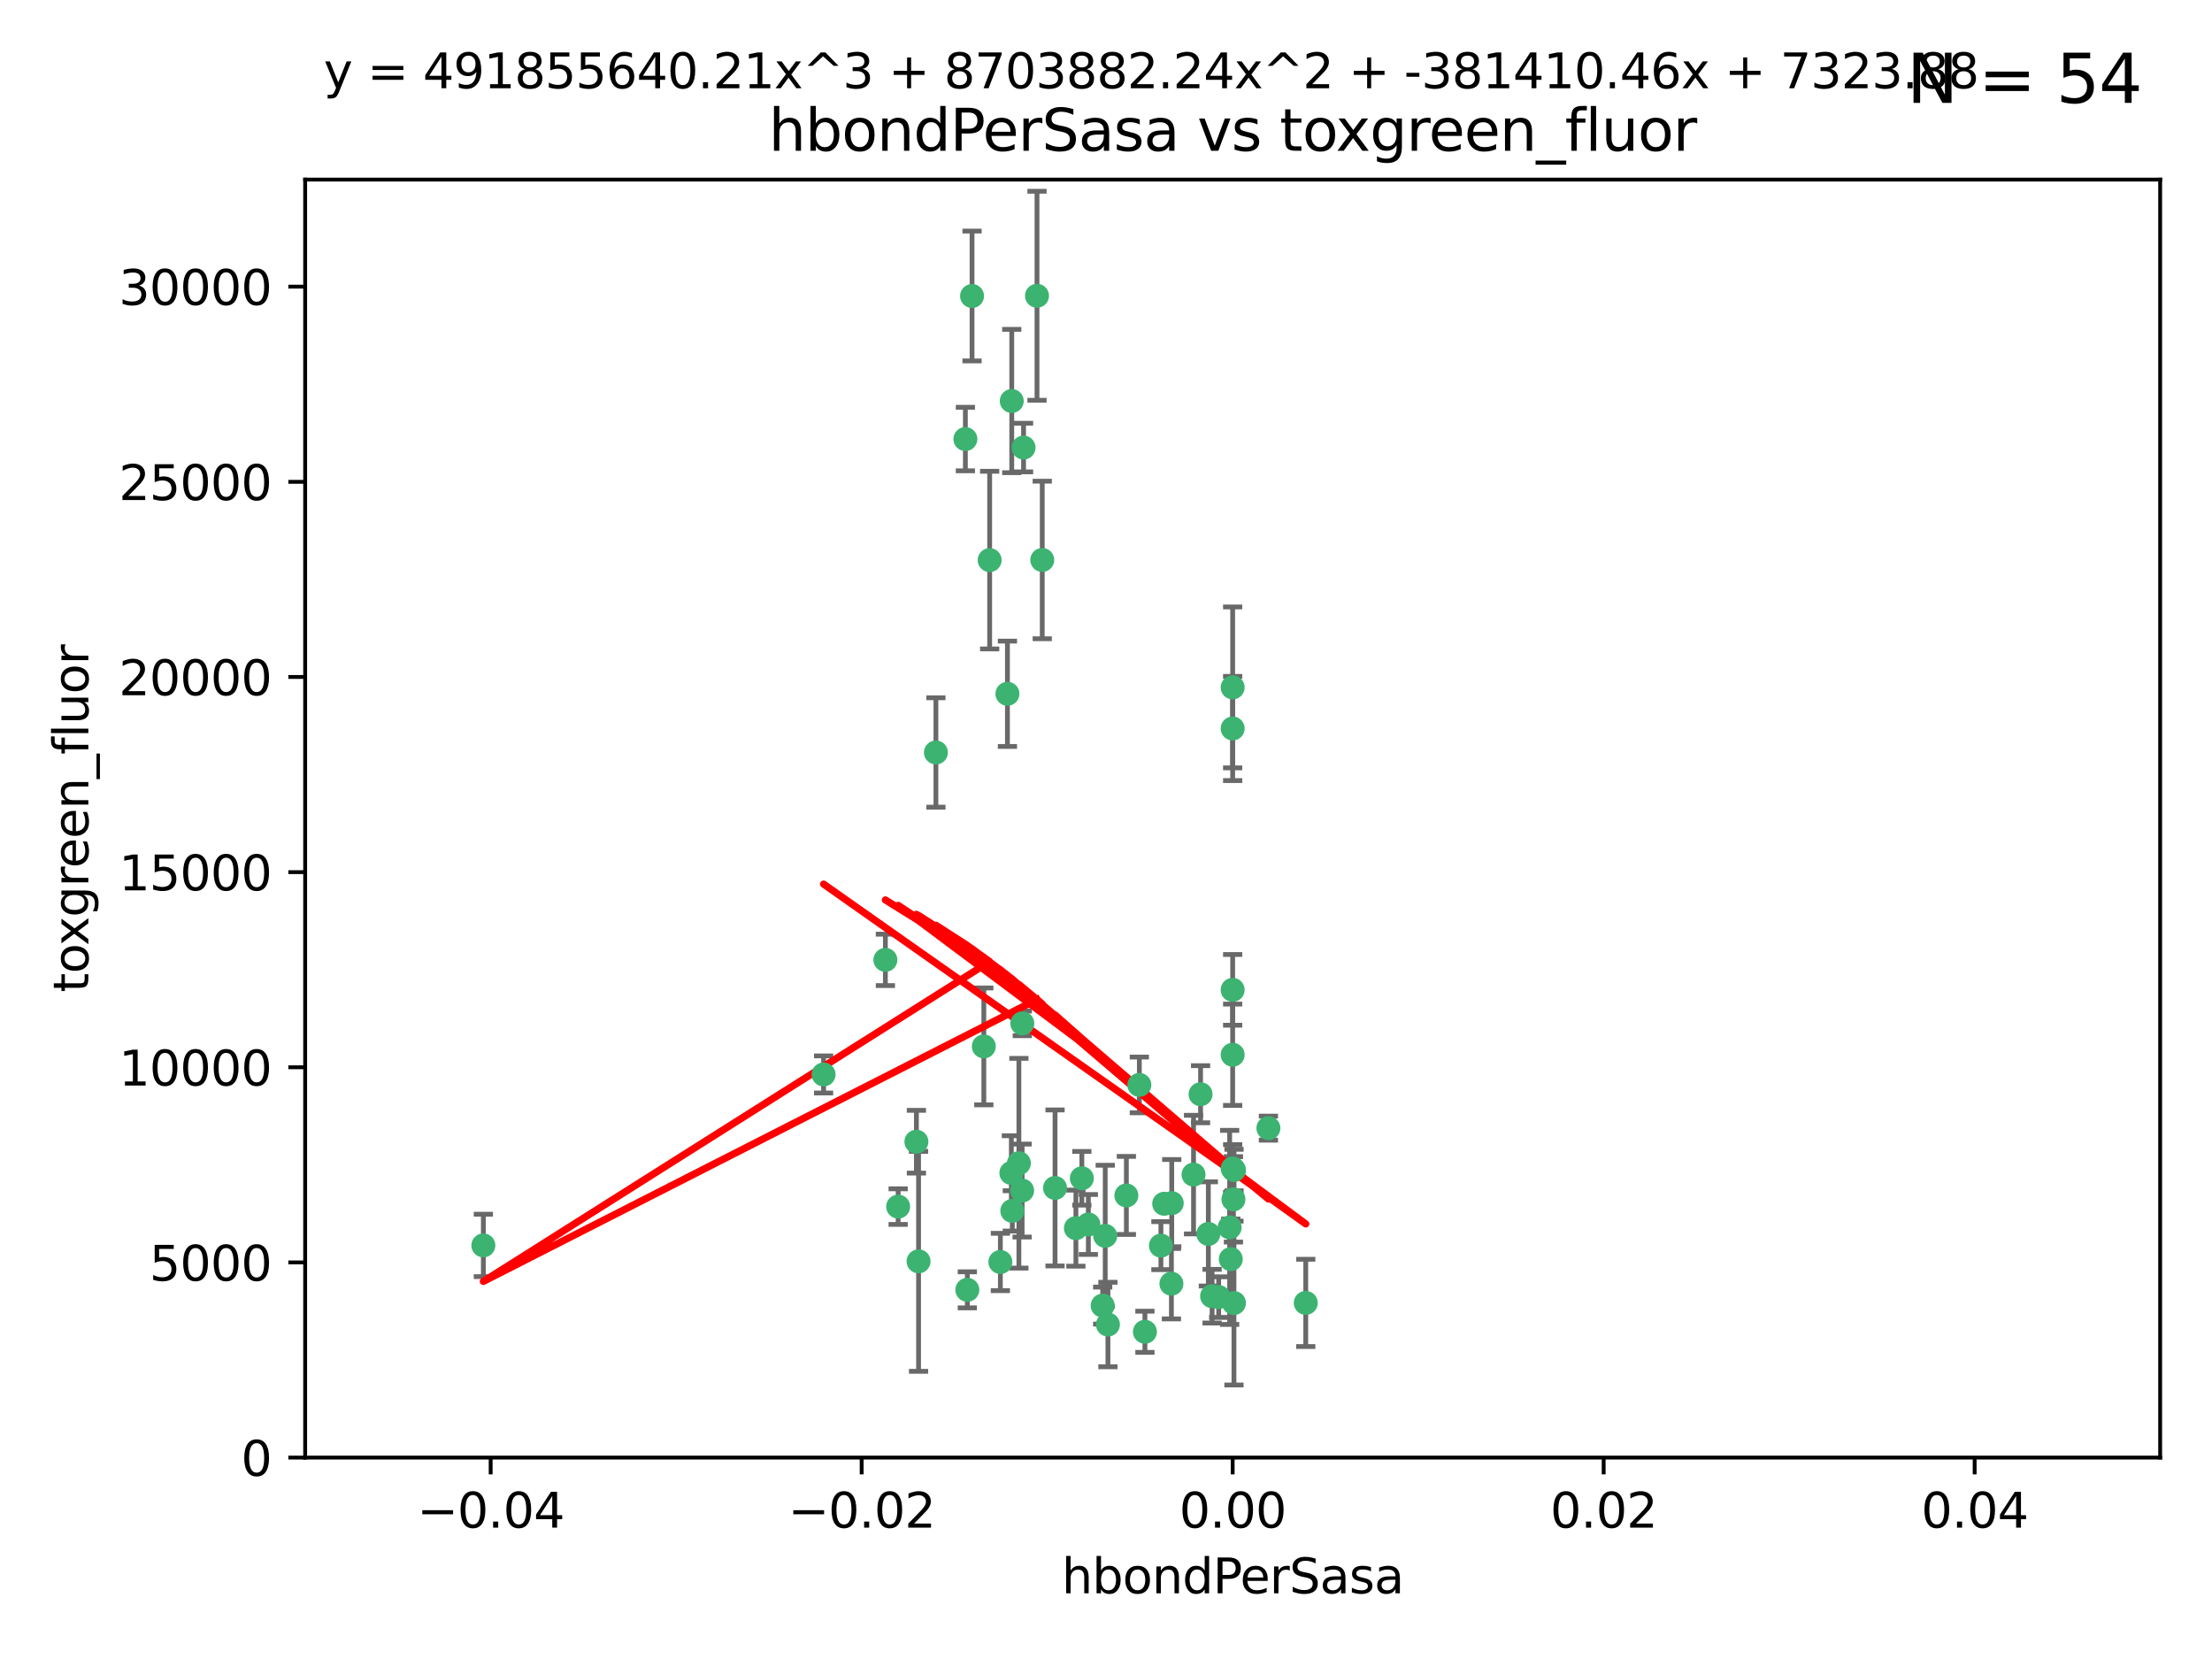 <?xml version="1.0" encoding="utf-8" standalone="no"?>
<!DOCTYPE svg PUBLIC "-//W3C//DTD SVG 1.1//EN"
  "http://www.w3.org/Graphics/SVG/1.1/DTD/svg11.dtd">
<svg xmlns:xlink="http://www.w3.org/1999/xlink" width="460.8pt" height="345.6pt" viewBox="0 0 460.8 345.6" xmlns="http://www.w3.org/2000/svg" version="1.1">
 <defs>
  <style type="text/css">*{stroke-linejoin: round; stroke-linecap: butt}</style>
 </defs>
 <g id="figure_1">
  <g id="patch_1">
   <path d="M 0 345.6 
L 460.8 345.6 
L 460.8 0 
L 0 0 
z
" style="fill: #ffffff"/>
  </g>
  <g id="axes_1">
   <g id="patch_2">
    <path d="M 63.571 303.64 
L 450 303.64 
L 450 37.411 
L 63.571 37.411 
z
" style="fill: #ffffff"/>
   </g>
   <g id="PathCollection_1">
    <defs>
     <path id="me283ec600a" d="M 0 1.118 
C 0.297 1.118 0.581 1 0.791 0.791 
C 1 0.581 1.118 0.297 1.118 0 
C 1.118 -0.297 1 -0.581 0.791 -0.791 
C 0.581 -1 0.297 -1.118 0 -1.118 
C -0.297 -1.118 -0.581 -1 -0.791 -0.791 
C -1 -0.581 -1.118 -0.297 -1.118 0 
C -1.118 0.297 -1 0.581 -0.791 0.791 
C -0.581 1 -0.297 1.118 0 1.118 
z
" style="stroke: #3cb371"/>
    </defs>
    <g clip-path="url(#pf6edbfe206)">
     <use xlink:href="#me283ec600a" x="216.026" y="61.614" style="fill: #3cb371; stroke: #3cb371"/>
     <use xlink:href="#me283ec600a" x="100.691" y="259.442" style="fill: #3cb371; stroke: #3cb371"/>
     <use xlink:href="#me283ec600a" x="206.164" y="116.682" style="fill: #3cb371; stroke: #3cb371"/>
     <use xlink:href="#me283ec600a" x="201.107" y="91.463" style="fill: #3cb371; stroke: #3cb371"/>
     <use xlink:href="#me283ec600a" x="210.768" y="83.54" style="fill: #3cb371; stroke: #3cb371"/>
     <use xlink:href="#me283ec600a" x="241.838" y="259.488" style="fill: #3cb371; stroke: #3cb371"/>
     <use xlink:href="#me283ec600a" x="264.233" y="235.012" style="fill: #3cb371; stroke: #3cb371"/>
     <use xlink:href="#me283ec600a" x="212.255" y="242.324" style="fill: #3cb371; stroke: #3cb371"/>
     <use xlink:href="#me283ec600a" x="213.226" y="93.237" style="fill: #3cb371; stroke: #3cb371"/>
     <use xlink:href="#me283ec600a" x="217.118" y="116.65" style="fill: #3cb371; stroke: #3cb371"/>
     <use xlink:href="#me283ec600a" x="202.496" y="61.664" style="fill: #3cb371; stroke: #3cb371"/>
     <use xlink:href="#me283ec600a" x="209.868" y="144.527" style="fill: #3cb371; stroke: #3cb371"/>
     <use xlink:href="#me283ec600a" x="184.442" y="199.958" style="fill: #3cb371; stroke: #3cb371"/>
     <use xlink:href="#me283ec600a" x="210.682" y="244.349" style="fill: #3cb371; stroke: #3cb371"/>
     <use xlink:href="#me283ec600a" x="194.968" y="156.754" style="fill: #3cb371; stroke: #3cb371"/>
     <use xlink:href="#me283ec600a" x="201.512" y="268.694" style="fill: #3cb371; stroke: #3cb371"/>
     <use xlink:href="#me283ec600a" x="244.095" y="250.635" style="fill: #3cb371; stroke: #3cb371"/>
     <use xlink:href="#me283ec600a" x="242.524" y="250.767" style="fill: #3cb371; stroke: #3cb371"/>
     <use xlink:href="#me283ec600a" x="230.238" y="257.451" style="fill: #3cb371; stroke: #3cb371"/>
     <use xlink:href="#me283ec600a" x="190.904" y="237.838" style="fill: #3cb371; stroke: #3cb371"/>
     <use xlink:href="#me283ec600a" x="208.395" y="262.896" style="fill: #3cb371; stroke: #3cb371"/>
     <use xlink:href="#me283ec600a" x="237.346" y="226.007" style="fill: #3cb371; stroke: #3cb371"/>
     <use xlink:href="#me283ec600a" x="252.503" y="270.018" style="fill: #3cb371; stroke: #3cb371"/>
     <use xlink:href="#me283ec600a" x="256.948" y="249.848" style="fill: #3cb371; stroke: #3cb371"/>
     <use xlink:href="#me283ec600a" x="219.786" y="247.472" style="fill: #3cb371; stroke: #3cb371"/>
     <use xlink:href="#me283ec600a" x="244.027" y="267.417" style="fill: #3cb371; stroke: #3cb371"/>
     <use xlink:href="#me283ec600a" x="256.397" y="262.293" style="fill: #3cb371; stroke: #3cb371"/>
     <use xlink:href="#me283ec600a" x="238.508" y="277.431" style="fill: #3cb371; stroke: #3cb371"/>
     <use xlink:href="#me283ec600a" x="234.644" y="249.032" style="fill: #3cb371; stroke: #3cb371"/>
     <use xlink:href="#me283ec600a" x="253.875" y="270.21" style="fill: #3cb371; stroke: #3cb371"/>
     <use xlink:href="#me283ec600a" x="229.709" y="271.976" style="fill: #3cb371; stroke: #3cb371"/>
     <use xlink:href="#me283ec600a" x="204.948" y="217.987" style="fill: #3cb371; stroke: #3cb371"/>
     <use xlink:href="#me283ec600a" x="191.354" y="262.761" style="fill: #3cb371; stroke: #3cb371"/>
     <use xlink:href="#me283ec600a" x="212.925" y="248.016" style="fill: #3cb371; stroke: #3cb371"/>
     <use xlink:href="#me283ec600a" x="187.102" y="251.36" style="fill: #3cb371; stroke: #3cb371"/>
     <use xlink:href="#me283ec600a" x="230.801" y="275.924" style="fill: #3cb371; stroke: #3cb371"/>
     <use xlink:href="#me283ec600a" x="212.966" y="213.19" style="fill: #3cb371; stroke: #3cb371"/>
     <use xlink:href="#me283ec600a" x="256.786" y="206.203" style="fill: #3cb371; stroke: #3cb371"/>
     <use xlink:href="#me283ec600a" x="224.129" y="255.847" style="fill: #3cb371; stroke: #3cb371"/>
     <use xlink:href="#me283ec600a" x="225.369" y="245.459" style="fill: #3cb371; stroke: #3cb371"/>
     <use xlink:href="#me283ec600a" x="257.056" y="271.445" style="fill: #3cb371; stroke: #3cb371"/>
     <use xlink:href="#me283ec600a" x="226.725" y="255.08" style="fill: #3cb371; stroke: #3cb371"/>
     <use xlink:href="#me283ec600a" x="256.786" y="219.726" style="fill: #3cb371; stroke: #3cb371"/>
     <use xlink:href="#me283ec600a" x="210.881" y="252.249" style="fill: #3cb371; stroke: #3cb371"/>
     <use xlink:href="#me283ec600a" x="256.159" y="255.69" style="fill: #3cb371; stroke: #3cb371"/>
     <use xlink:href="#me283ec600a" x="250.099" y="227.947" style="fill: #3cb371; stroke: #3cb371"/>
     <use xlink:href="#me283ec600a" x="256.786" y="143.2" style="fill: #3cb371; stroke: #3cb371"/>
     <use xlink:href="#me283ec600a" x="272.013" y="271.416" style="fill: #3cb371; stroke: #3cb371"/>
     <use xlink:href="#me283ec600a" x="251.718" y="257.051" style="fill: #3cb371; stroke: #3cb371"/>
     <use xlink:href="#me283ec600a" x="256.786" y="243.416" style="fill: #3cb371; stroke: #3cb371"/>
     <use xlink:href="#me283ec600a" x="248.636" y="244.691" style="fill: #3cb371; stroke: #3cb371"/>
     <use xlink:href="#me283ec600a" x="257.069" y="243.742" style="fill: #3cb371; stroke: #3cb371"/>
     <use xlink:href="#me283ec600a" x="171.569" y="223.827" style="fill: #3cb371; stroke: #3cb371"/>
     <use xlink:href="#me283ec600a" x="256.786" y="151.755" style="fill: #3cb371; stroke: #3cb371"/>
    </g>
   </g>
   <g id="matplotlib.axis_1">
    <g id="xtick_1">
     <g id="line2d_1">
      <defs>
       <path id="mf40dd63bae" d="M 0 0 
L 0 3.5 
" style="stroke: #000000; stroke-width: 0.8"/>
      </defs>
      <g>
       <use xlink:href="#mf40dd63bae" x="102.214" y="303.64" style="stroke: #000000; stroke-width: 0.8"/>
      </g>
     </g>
     <g id="text_1">
      <!-- −0.04 -->
      <g transform="translate(86.891 318.238)scale(0.1 -0.1)">
       <defs>
        <path id="DejaVuSans-2212" d="M 678 2272 
L 4684 2272 
L 4684 1741 
L 678 1741 
L 678 2272 
z
" transform="scale(0.016)"/>
        <path id="DejaVuSans-30" d="M 2034 4250 
Q 1547 4250 1301 3770 
Q 1056 3291 1056 2328 
Q 1056 1369 1301 889 
Q 1547 409 2034 409 
Q 2525 409 2770 889 
Q 3016 1369 3016 2328 
Q 3016 3291 2770 3770 
Q 2525 4250 2034 4250 
z
M 2034 4750 
Q 2819 4750 3233 4129 
Q 3647 3509 3647 2328 
Q 3647 1150 3233 529 
Q 2819 -91 2034 -91 
Q 1250 -91 836 529 
Q 422 1150 422 2328 
Q 422 3509 836 4129 
Q 1250 4750 2034 4750 
z
" transform="scale(0.016)"/>
        <path id="DejaVuSans-2e" d="M 684 794 
L 1344 794 
L 1344 0 
L 684 0 
L 684 794 
z
" transform="scale(0.016)"/>
        <path id="DejaVuSans-34" d="M 2419 4116 
L 825 1625 
L 2419 1625 
L 2419 4116 
z
M 2253 4666 
L 3047 4666 
L 3047 1625 
L 3713 1625 
L 3713 1100 
L 3047 1100 
L 3047 0 
L 2419 0 
L 2419 1100 
L 313 1100 
L 313 1709 
L 2253 4666 
z
" transform="scale(0.016)"/>
       </defs>
       <use xlink:href="#DejaVuSans-2212"/>
       <use xlink:href="#DejaVuSans-30" x="83.789"/>
       <use xlink:href="#DejaVuSans-2e" x="147.412"/>
       <use xlink:href="#DejaVuSans-30" x="179.199"/>
       <use xlink:href="#DejaVuSans-34" x="242.822"/>
      </g>
     </g>
    </g>
    <g id="xtick_2">
     <g id="line2d_2">
      <g>
       <use xlink:href="#mf40dd63bae" x="179.5" y="303.64" style="stroke: #000000; stroke-width: 0.8"/>
      </g>
     </g>
     <g id="text_2">
      <!-- −0.02 -->
      <g transform="translate(164.177 318.238)scale(0.1 -0.1)">
       <defs>
        <path id="DejaVuSans-32" d="M 1228 531 
L 3431 531 
L 3431 0 
L 469 0 
L 469 531 
Q 828 903 1448 1529 
Q 2069 2156 2228 2338 
Q 2531 2678 2651 2914 
Q 2772 3150 2772 3378 
Q 2772 3750 2511 3984 
Q 2250 4219 1831 4219 
Q 1534 4219 1204 4116 
Q 875 4013 500 3803 
L 500 4441 
Q 881 4594 1212 4672 
Q 1544 4750 1819 4750 
Q 2544 4750 2975 4387 
Q 3406 4025 3406 3419 
Q 3406 3131 3298 2873 
Q 3191 2616 2906 2266 
Q 2828 2175 2409 1742 
Q 1991 1309 1228 531 
z
" transform="scale(0.016)"/>
       </defs>
       <use xlink:href="#DejaVuSans-2212"/>
       <use xlink:href="#DejaVuSans-30" x="83.789"/>
       <use xlink:href="#DejaVuSans-2e" x="147.412"/>
       <use xlink:href="#DejaVuSans-30" x="179.199"/>
       <use xlink:href="#DejaVuSans-32" x="242.822"/>
      </g>
     </g>
    </g>
    <g id="xtick_3">
     <g id="line2d_3">
      <g>
       <use xlink:href="#mf40dd63bae" x="256.786" y="303.64" style="stroke: #000000; stroke-width: 0.8"/>
      </g>
     </g>
     <g id="text_3">
      <!-- 0.00 -->
      <g transform="translate(245.653 318.238)scale(0.1 -0.1)">
       <use xlink:href="#DejaVuSans-30"/>
       <use xlink:href="#DejaVuSans-2e" x="63.623"/>
       <use xlink:href="#DejaVuSans-30" x="95.41"/>
       <use xlink:href="#DejaVuSans-30" x="159.033"/>
      </g>
     </g>
    </g>
    <g id="xtick_4">
     <g id="line2d_4">
      <g>
       <use xlink:href="#mf40dd63bae" x="334.071" y="303.64" style="stroke: #000000; stroke-width: 0.8"/>
      </g>
     </g>
     <g id="text_4">
      <!-- 0.02 -->
      <g transform="translate(322.939 318.238)scale(0.1 -0.1)">
       <use xlink:href="#DejaVuSans-30"/>
       <use xlink:href="#DejaVuSans-2e" x="63.623"/>
       <use xlink:href="#DejaVuSans-30" x="95.41"/>
       <use xlink:href="#DejaVuSans-32" x="159.033"/>
      </g>
     </g>
    </g>
    <g id="xtick_5">
     <g id="line2d_5">
      <g>
       <use xlink:href="#mf40dd63bae" x="411.357" y="303.64" style="stroke: #000000; stroke-width: 0.8"/>
      </g>
     </g>
     <g id="text_5">
      <!-- 0.04 -->
      <g transform="translate(400.224 318.238)scale(0.1 -0.1)">
       <use xlink:href="#DejaVuSans-30"/>
       <use xlink:href="#DejaVuSans-2e" x="63.623"/>
       <use xlink:href="#DejaVuSans-30" x="95.41"/>
       <use xlink:href="#DejaVuSans-34" x="159.033"/>
      </g>
     </g>
    </g>
    <g id="text_6">
     <!-- hbondPerSasa -->
     <g transform="translate(221.168 331.917)scale(0.1 -0.1)">
      <defs>
       <path id="DejaVuSans-68" d="M 3513 2113 
L 3513 0 
L 2938 0 
L 2938 2094 
Q 2938 2591 2744 2837 
Q 2550 3084 2163 3084 
Q 1697 3084 1428 2787 
Q 1159 2491 1159 1978 
L 1159 0 
L 581 0 
L 581 4863 
L 1159 4863 
L 1159 2956 
Q 1366 3272 1645 3428 
Q 1925 3584 2291 3584 
Q 2894 3584 3203 3211 
Q 3513 2838 3513 2113 
z
" transform="scale(0.016)"/>
       <path id="DejaVuSans-62" d="M 3116 1747 
Q 3116 2381 2855 2742 
Q 2594 3103 2138 3103 
Q 1681 3103 1420 2742 
Q 1159 2381 1159 1747 
Q 1159 1113 1420 752 
Q 1681 391 2138 391 
Q 2594 391 2855 752 
Q 3116 1113 3116 1747 
z
M 1159 2969 
Q 1341 3281 1617 3432 
Q 1894 3584 2278 3584 
Q 2916 3584 3314 3078 
Q 3713 2572 3713 1747 
Q 3713 922 3314 415 
Q 2916 -91 2278 -91 
Q 1894 -91 1617 61 
Q 1341 213 1159 525 
L 1159 0 
L 581 0 
L 581 4863 
L 1159 4863 
L 1159 2969 
z
" transform="scale(0.016)"/>
       <path id="DejaVuSans-6f" d="M 1959 3097 
Q 1497 3097 1228 2736 
Q 959 2375 959 1747 
Q 959 1119 1226 758 
Q 1494 397 1959 397 
Q 2419 397 2687 759 
Q 2956 1122 2956 1747 
Q 2956 2369 2687 2733 
Q 2419 3097 1959 3097 
z
M 1959 3584 
Q 2709 3584 3137 3096 
Q 3566 2609 3566 1747 
Q 3566 888 3137 398 
Q 2709 -91 1959 -91 
Q 1206 -91 779 398 
Q 353 888 353 1747 
Q 353 2609 779 3096 
Q 1206 3584 1959 3584 
z
" transform="scale(0.016)"/>
       <path id="DejaVuSans-6e" d="M 3513 2113 
L 3513 0 
L 2938 0 
L 2938 2094 
Q 2938 2591 2744 2837 
Q 2550 3084 2163 3084 
Q 1697 3084 1428 2787 
Q 1159 2491 1159 1978 
L 1159 0 
L 581 0 
L 581 3500 
L 1159 3500 
L 1159 2956 
Q 1366 3272 1645 3428 
Q 1925 3584 2291 3584 
Q 2894 3584 3203 3211 
Q 3513 2838 3513 2113 
z
" transform="scale(0.016)"/>
       <path id="DejaVuSans-64" d="M 2906 2969 
L 2906 4863 
L 3481 4863 
L 3481 0 
L 2906 0 
L 2906 525 
Q 2725 213 2448 61 
Q 2172 -91 1784 -91 
Q 1150 -91 751 415 
Q 353 922 353 1747 
Q 353 2572 751 3078 
Q 1150 3584 1784 3584 
Q 2172 3584 2448 3432 
Q 2725 3281 2906 2969 
z
M 947 1747 
Q 947 1113 1208 752 
Q 1469 391 1925 391 
Q 2381 391 2643 752 
Q 2906 1113 2906 1747 
Q 2906 2381 2643 2742 
Q 2381 3103 1925 3103 
Q 1469 3103 1208 2742 
Q 947 2381 947 1747 
z
" transform="scale(0.016)"/>
       <path id="DejaVuSans-50" d="M 1259 4147 
L 1259 2394 
L 2053 2394 
Q 2494 2394 2734 2622 
Q 2975 2850 2975 3272 
Q 2975 3691 2734 3919 
Q 2494 4147 2053 4147 
L 1259 4147 
z
M 628 4666 
L 2053 4666 
Q 2838 4666 3239 4311 
Q 3641 3956 3641 3272 
Q 3641 2581 3239 2228 
Q 2838 1875 2053 1875 
L 1259 1875 
L 1259 0 
L 628 0 
L 628 4666 
z
" transform="scale(0.016)"/>
       <path id="DejaVuSans-65" d="M 3597 1894 
L 3597 1613 
L 953 1613 
Q 991 1019 1311 708 
Q 1631 397 2203 397 
Q 2534 397 2845 478 
Q 3156 559 3463 722 
L 3463 178 
Q 3153 47 2828 -22 
Q 2503 -91 2169 -91 
Q 1331 -91 842 396 
Q 353 884 353 1716 
Q 353 2575 817 3079 
Q 1281 3584 2069 3584 
Q 2775 3584 3186 3129 
Q 3597 2675 3597 1894 
z
M 3022 2063 
Q 3016 2534 2758 2815 
Q 2500 3097 2075 3097 
Q 1594 3097 1305 2825 
Q 1016 2553 972 2059 
L 3022 2063 
z
" transform="scale(0.016)"/>
       <path id="DejaVuSans-72" d="M 2631 2963 
Q 2534 3019 2420 3045 
Q 2306 3072 2169 3072 
Q 1681 3072 1420 2755 
Q 1159 2438 1159 1844 
L 1159 0 
L 581 0 
L 581 3500 
L 1159 3500 
L 1159 2956 
Q 1341 3275 1631 3429 
Q 1922 3584 2338 3584 
Q 2397 3584 2469 3576 
Q 2541 3569 2628 3553 
L 2631 2963 
z
" transform="scale(0.016)"/>
       <path id="DejaVuSans-53" d="M 3425 4513 
L 3425 3897 
Q 3066 4069 2747 4153 
Q 2428 4238 2131 4238 
Q 1616 4238 1336 4038 
Q 1056 3838 1056 3469 
Q 1056 3159 1242 3001 
Q 1428 2844 1947 2747 
L 2328 2669 
Q 3034 2534 3370 2195 
Q 3706 1856 3706 1288 
Q 3706 609 3251 259 
Q 2797 -91 1919 -91 
Q 1588 -91 1214 -16 
Q 841 59 441 206 
L 441 856 
Q 825 641 1194 531 
Q 1563 422 1919 422 
Q 2459 422 2753 634 
Q 3047 847 3047 1241 
Q 3047 1584 2836 1778 
Q 2625 1972 2144 2069 
L 1759 2144 
Q 1053 2284 737 2584 
Q 422 2884 422 3419 
Q 422 4038 858 4394 
Q 1294 4750 2059 4750 
Q 2388 4750 2728 4690 
Q 3069 4631 3425 4513 
z
" transform="scale(0.016)"/>
       <path id="DejaVuSans-61" d="M 2194 1759 
Q 1497 1759 1228 1600 
Q 959 1441 959 1056 
Q 959 750 1161 570 
Q 1363 391 1709 391 
Q 2188 391 2477 730 
Q 2766 1069 2766 1631 
L 2766 1759 
L 2194 1759 
z
M 3341 1997 
L 3341 0 
L 2766 0 
L 2766 531 
Q 2569 213 2275 61 
Q 1981 -91 1556 -91 
Q 1019 -91 701 211 
Q 384 513 384 1019 
Q 384 1609 779 1909 
Q 1175 2209 1959 2209 
L 2766 2209 
L 2766 2266 
Q 2766 2663 2505 2880 
Q 2244 3097 1772 3097 
Q 1472 3097 1187 3025 
Q 903 2953 641 2809 
L 641 3341 
Q 956 3463 1253 3523 
Q 1550 3584 1831 3584 
Q 2591 3584 2966 3190 
Q 3341 2797 3341 1997 
z
" transform="scale(0.016)"/>
       <path id="DejaVuSans-73" d="M 2834 3397 
L 2834 2853 
Q 2591 2978 2328 3040 
Q 2066 3103 1784 3103 
Q 1356 3103 1142 2972 
Q 928 2841 928 2578 
Q 928 2378 1081 2264 
Q 1234 2150 1697 2047 
L 1894 2003 
Q 2506 1872 2764 1633 
Q 3022 1394 3022 966 
Q 3022 478 2636 193 
Q 2250 -91 1575 -91 
Q 1294 -91 989 -36 
Q 684 19 347 128 
L 347 722 
Q 666 556 975 473 
Q 1284 391 1588 391 
Q 1994 391 2212 530 
Q 2431 669 2431 922 
Q 2431 1156 2273 1281 
Q 2116 1406 1581 1522 
L 1381 1569 
Q 847 1681 609 1914 
Q 372 2147 372 2553 
Q 372 3047 722 3315 
Q 1072 3584 1716 3584 
Q 2034 3584 2315 3537 
Q 2597 3491 2834 3397 
z
" transform="scale(0.016)"/>
      </defs>
      <use xlink:href="#DejaVuSans-68"/>
      <use xlink:href="#DejaVuSans-62" x="63.379"/>
      <use xlink:href="#DejaVuSans-6f" x="126.855"/>
      <use xlink:href="#DejaVuSans-6e" x="188.037"/>
      <use xlink:href="#DejaVuSans-64" x="251.416"/>
      <use xlink:href="#DejaVuSans-50" x="314.893"/>
      <use xlink:href="#DejaVuSans-65" x="371.57"/>
      <use xlink:href="#DejaVuSans-72" x="433.094"/>
      <use xlink:href="#DejaVuSans-53" x="474.207"/>
      <use xlink:href="#DejaVuSans-61" x="537.684"/>
      <use xlink:href="#DejaVuSans-73" x="598.963"/>
      <use xlink:href="#DejaVuSans-61" x="651.062"/>
     </g>
    </g>
   </g>
   <g id="matplotlib.axis_2">
    <g id="ytick_1">
     <g id="line2d_6">
      <defs>
       <path id="mb4a1399b77" d="M 0 0 
L -3.5 0 
" style="stroke: #000000; stroke-width: 0.8"/>
      </defs>
      <g>
       <use xlink:href="#mb4a1399b77" x="63.571" y="303.64" style="stroke: #000000; stroke-width: 0.8"/>
      </g>
     </g>
     <g id="text_7">
      <!-- 0 -->
      <g transform="translate(50.209 307.439)scale(0.1 -0.1)">
       <use xlink:href="#DejaVuSans-30"/>
      </g>
     </g>
    </g>
    <g id="ytick_2">
     <g id="line2d_7">
      <g>
       <use xlink:href="#mb4a1399b77" x="63.571" y="262.986" style="stroke: #000000; stroke-width: 0.8"/>
      </g>
     </g>
     <g id="text_8">
      <!-- 5000 -->
      <g transform="translate(31.121 266.786)scale(0.1 -0.1)">
       <defs>
        <path id="DejaVuSans-35" d="M 691 4666 
L 3169 4666 
L 3169 4134 
L 1269 4134 
L 1269 2991 
Q 1406 3038 1543 3061 
Q 1681 3084 1819 3084 
Q 2600 3084 3056 2656 
Q 3513 2228 3513 1497 
Q 3513 744 3044 326 
Q 2575 -91 1722 -91 
Q 1428 -91 1123 -41 
Q 819 9 494 109 
L 494 744 
Q 775 591 1075 516 
Q 1375 441 1709 441 
Q 2250 441 2565 725 
Q 2881 1009 2881 1497 
Q 2881 1984 2565 2268 
Q 2250 2553 1709 2553 
Q 1456 2553 1204 2497 
Q 953 2441 691 2322 
L 691 4666 
z
" transform="scale(0.016)"/>
       </defs>
       <use xlink:href="#DejaVuSans-35"/>
       <use xlink:href="#DejaVuSans-30" x="63.623"/>
       <use xlink:href="#DejaVuSans-30" x="127.246"/>
       <use xlink:href="#DejaVuSans-30" x="190.869"/>
      </g>
     </g>
    </g>
    <g id="ytick_3">
     <g id="line2d_8">
      <g>
       <use xlink:href="#mb4a1399b77" x="63.571" y="222.333" style="stroke: #000000; stroke-width: 0.8"/>
      </g>
     </g>
     <g id="text_9">
      <!-- 10000 -->
      <g transform="translate(24.759 226.132)scale(0.1 -0.1)">
       <defs>
        <path id="DejaVuSans-31" d="M 794 531 
L 1825 531 
L 1825 4091 
L 703 3866 
L 703 4441 
L 1819 4666 
L 2450 4666 
L 2450 531 
L 3481 531 
L 3481 0 
L 794 0 
L 794 531 
z
" transform="scale(0.016)"/>
       </defs>
       <use xlink:href="#DejaVuSans-31"/>
       <use xlink:href="#DejaVuSans-30" x="63.623"/>
       <use xlink:href="#DejaVuSans-30" x="127.246"/>
       <use xlink:href="#DejaVuSans-30" x="190.869"/>
       <use xlink:href="#DejaVuSans-30" x="254.492"/>
      </g>
     </g>
    </g>
    <g id="ytick_4">
     <g id="line2d_9">
      <g>
       <use xlink:href="#mb4a1399b77" x="63.571" y="181.679" style="stroke: #000000; stroke-width: 0.8"/>
      </g>
     </g>
     <g id="text_10">
      <!-- 15000 -->
      <g transform="translate(24.759 185.478)scale(0.1 -0.1)">
       <use xlink:href="#DejaVuSans-31"/>
       <use xlink:href="#DejaVuSans-35" x="63.623"/>
       <use xlink:href="#DejaVuSans-30" x="127.246"/>
       <use xlink:href="#DejaVuSans-30" x="190.869"/>
       <use xlink:href="#DejaVuSans-30" x="254.492"/>
      </g>
     </g>
    </g>
    <g id="ytick_5">
     <g id="line2d_10">
      <g>
       <use xlink:href="#mb4a1399b77" x="63.571" y="141.026" style="stroke: #000000; stroke-width: 0.8"/>
      </g>
     </g>
     <g id="text_11">
      <!-- 20000 -->
      <g transform="translate(24.759 144.825)scale(0.1 -0.1)">
       <use xlink:href="#DejaVuSans-32"/>
       <use xlink:href="#DejaVuSans-30" x="63.623"/>
       <use xlink:href="#DejaVuSans-30" x="127.246"/>
       <use xlink:href="#DejaVuSans-30" x="190.869"/>
       <use xlink:href="#DejaVuSans-30" x="254.492"/>
      </g>
     </g>
    </g>
    <g id="ytick_6">
     <g id="line2d_11">
      <g>
       <use xlink:href="#mb4a1399b77" x="63.571" y="100.372" style="stroke: #000000; stroke-width: 0.8"/>
      </g>
     </g>
     <g id="text_12">
      <!-- 25000 -->
      <g transform="translate(24.759 104.171)scale(0.1 -0.1)">
       <use xlink:href="#DejaVuSans-32"/>
       <use xlink:href="#DejaVuSans-35" x="63.623"/>
       <use xlink:href="#DejaVuSans-30" x="127.246"/>
       <use xlink:href="#DejaVuSans-30" x="190.869"/>
       <use xlink:href="#DejaVuSans-30" x="254.492"/>
      </g>
     </g>
    </g>
    <g id="ytick_7">
     <g id="line2d_12">
      <g>
       <use xlink:href="#mb4a1399b77" x="63.571" y="59.718" style="stroke: #000000; stroke-width: 0.8"/>
      </g>
     </g>
     <g id="text_13">
      <!-- 30000 -->
      <g transform="translate(24.759 63.518)scale(0.1 -0.1)">
       <defs>
        <path id="DejaVuSans-33" d="M 2597 2516 
Q 3050 2419 3304 2112 
Q 3559 1806 3559 1356 
Q 3559 666 3084 287 
Q 2609 -91 1734 -91 
Q 1441 -91 1130 -33 
Q 819 25 488 141 
L 488 750 
Q 750 597 1062 519 
Q 1375 441 1716 441 
Q 2309 441 2620 675 
Q 2931 909 2931 1356 
Q 2931 1769 2642 2001 
Q 2353 2234 1838 2234 
L 1294 2234 
L 1294 2753 
L 1863 2753 
Q 2328 2753 2575 2939 
Q 2822 3125 2822 3475 
Q 2822 3834 2567 4026 
Q 2313 4219 1838 4219 
Q 1578 4219 1281 4162 
Q 984 4106 628 3988 
L 628 4550 
Q 988 4650 1302 4700 
Q 1616 4750 1894 4750 
Q 2613 4750 3031 4423 
Q 3450 4097 3450 3541 
Q 3450 3153 3228 2886 
Q 3006 2619 2597 2516 
z
" transform="scale(0.016)"/>
       </defs>
       <use xlink:href="#DejaVuSans-33"/>
       <use xlink:href="#DejaVuSans-30" x="63.623"/>
       <use xlink:href="#DejaVuSans-30" x="127.246"/>
       <use xlink:href="#DejaVuSans-30" x="190.869"/>
       <use xlink:href="#DejaVuSans-30" x="254.492"/>
      </g>
     </g>
    </g>
    <g id="text_14">
     <!-- toxgreen_fluor -->
     <g transform="translate(18.401 206.72)rotate(-90)scale(0.1 -0.1)">
      <defs>
       <path id="DejaVuSans-74" d="M 1172 4494 
L 1172 3500 
L 2356 3500 
L 2356 3053 
L 1172 3053 
L 1172 1153 
Q 1172 725 1289 603 
Q 1406 481 1766 481 
L 2356 481 
L 2356 0 
L 1766 0 
Q 1100 0 847 248 
Q 594 497 594 1153 
L 594 3053 
L 172 3053 
L 172 3500 
L 594 3500 
L 594 4494 
L 1172 4494 
z
" transform="scale(0.016)"/>
       <path id="DejaVuSans-78" d="M 3513 3500 
L 2247 1797 
L 3578 0 
L 2900 0 
L 1881 1375 
L 863 0 
L 184 0 
L 1544 1831 
L 300 3500 
L 978 3500 
L 1906 2253 
L 2834 3500 
L 3513 3500 
z
" transform="scale(0.016)"/>
       <path id="DejaVuSans-67" d="M 2906 1791 
Q 2906 2416 2648 2759 
Q 2391 3103 1925 3103 
Q 1463 3103 1205 2759 
Q 947 2416 947 1791 
Q 947 1169 1205 825 
Q 1463 481 1925 481 
Q 2391 481 2648 825 
Q 2906 1169 2906 1791 
z
M 3481 434 
Q 3481 -459 3084 -895 
Q 2688 -1331 1869 -1331 
Q 1566 -1331 1297 -1286 
Q 1028 -1241 775 -1147 
L 775 -588 
Q 1028 -725 1275 -790 
Q 1522 -856 1778 -856 
Q 2344 -856 2625 -561 
Q 2906 -266 2906 331 
L 2906 616 
Q 2728 306 2450 153 
Q 2172 0 1784 0 
Q 1141 0 747 490 
Q 353 981 353 1791 
Q 353 2603 747 3093 
Q 1141 3584 1784 3584 
Q 2172 3584 2450 3431 
Q 2728 3278 2906 2969 
L 2906 3500 
L 3481 3500 
L 3481 434 
z
" transform="scale(0.016)"/>
       <path id="DejaVuSans-5f" d="M 3263 -1063 
L 3263 -1509 
L -63 -1509 
L -63 -1063 
L 3263 -1063 
z
" transform="scale(0.016)"/>
       <path id="DejaVuSans-66" d="M 2375 4863 
L 2375 4384 
L 1825 4384 
Q 1516 4384 1395 4259 
Q 1275 4134 1275 3809 
L 1275 3500 
L 2222 3500 
L 2222 3053 
L 1275 3053 
L 1275 0 
L 697 0 
L 697 3053 
L 147 3053 
L 147 3500 
L 697 3500 
L 697 3744 
Q 697 4328 969 4595 
Q 1241 4863 1831 4863 
L 2375 4863 
z
" transform="scale(0.016)"/>
       <path id="DejaVuSans-6c" d="M 603 4863 
L 1178 4863 
L 1178 0 
L 603 0 
L 603 4863 
z
" transform="scale(0.016)"/>
       <path id="DejaVuSans-75" d="M 544 1381 
L 544 3500 
L 1119 3500 
L 1119 1403 
Q 1119 906 1312 657 
Q 1506 409 1894 409 
Q 2359 409 2629 706 
Q 2900 1003 2900 1516 
L 2900 3500 
L 3475 3500 
L 3475 0 
L 2900 0 
L 2900 538 
Q 2691 219 2414 64 
Q 2138 -91 1772 -91 
Q 1169 -91 856 284 
Q 544 659 544 1381 
z
M 1991 3584 
L 1991 3584 
z
" transform="scale(0.016)"/>
      </defs>
      <use xlink:href="#DejaVuSans-74"/>
      <use xlink:href="#DejaVuSans-6f" x="39.209"/>
      <use xlink:href="#DejaVuSans-78" x="97.266"/>
      <use xlink:href="#DejaVuSans-67" x="156.445"/>
      <use xlink:href="#DejaVuSans-72" x="219.922"/>
      <use xlink:href="#DejaVuSans-65" x="258.785"/>
      <use xlink:href="#DejaVuSans-65" x="320.309"/>
      <use xlink:href="#DejaVuSans-6e" x="381.832"/>
      <use xlink:href="#DejaVuSans-5f" x="445.211"/>
      <use xlink:href="#DejaVuSans-66" x="495.211"/>
      <use xlink:href="#DejaVuSans-6c" x="530.416"/>
      <use xlink:href="#DejaVuSans-75" x="558.199"/>
      <use xlink:href="#DejaVuSans-6f" x="621.578"/>
      <use xlink:href="#DejaVuSans-72" x="682.76"/>
     </g>
    </g>
   </g>
   <g id="LineCollection_1">
    <path d="M 216.026 83.38 
L 216.026 39.848 
" clip-path="url(#pf6edbfe206)" style="fill: none; stroke: #696969"/>
    <path d="M 100.691 265.941 
L 100.691 252.944 
" clip-path="url(#pf6edbfe206)" style="fill: none; stroke: #696969"/>
    <path d="M 206.164 135.19 
L 206.164 98.175 
" clip-path="url(#pf6edbfe206)" style="fill: none; stroke: #696969"/>
    <path d="M 201.107 98.075 
L 201.107 84.85 
" clip-path="url(#pf6edbfe206)" style="fill: none; stroke: #696969"/>
    <path d="M 210.768 98.468 
L 210.768 68.613 
" clip-path="url(#pf6edbfe206)" style="fill: none; stroke: #696969"/>
    <path d="M 241.838 264.487 
L 241.838 254.489 
" clip-path="url(#pf6edbfe206)" style="fill: none; stroke: #696969"/>
    <path d="M 264.233 237.516 
L 264.233 232.507 
" clip-path="url(#pf6edbfe206)" style="fill: none; stroke: #696969"/>
    <path d="M 212.255 264.166 
L 212.255 220.481 
" clip-path="url(#pf6edbfe206)" style="fill: none; stroke: #696969"/>
    <path d="M 213.226 98.3 
L 213.226 88.175 
" clip-path="url(#pf6edbfe206)" style="fill: none; stroke: #696969"/>
    <path d="M 217.118 133.058 
L 217.118 100.243 
" clip-path="url(#pf6edbfe206)" style="fill: none; stroke: #696969"/>
    <path d="M 202.496 75.185 
L 202.496 48.142 
" clip-path="url(#pf6edbfe206)" style="fill: none; stroke: #696969"/>
    <path d="M 209.868 155.498 
L 209.868 133.556 
" clip-path="url(#pf6edbfe206)" style="fill: none; stroke: #696969"/>
    <path d="M 184.442 205.31 
L 184.442 194.605 
" clip-path="url(#pf6edbfe206)" style="fill: none; stroke: #696969"/>
    <path d="M 210.682 252.096 
L 210.682 236.603 
" clip-path="url(#pf6edbfe206)" style="fill: none; stroke: #696969"/>
    <path d="M 194.968 168.148 
L 194.968 145.359 
" clip-path="url(#pf6edbfe206)" style="fill: none; stroke: #696969"/>
    <path d="M 201.512 272.448 
L 201.512 264.94 
" clip-path="url(#pf6edbfe206)" style="fill: none; stroke: #696969"/>
    <path d="M 244.095 259.717 
L 244.095 241.553 
" clip-path="url(#pf6edbfe206)" style="fill: none; stroke: #696969"/>
    <path d="M 242.524 251.458 
L 242.524 250.077 
" clip-path="url(#pf6edbfe206)" style="fill: none; stroke: #696969"/>
    <path d="M 230.238 272.157 
L 230.238 242.746 
" clip-path="url(#pf6edbfe206)" style="fill: none; stroke: #696969"/>
    <path d="M 190.904 244.374 
L 190.904 231.301 
" clip-path="url(#pf6edbfe206)" style="fill: none; stroke: #696969"/>
    <path d="M 208.395 268.864 
L 208.395 256.927 
" clip-path="url(#pf6edbfe206)" style="fill: none; stroke: #696969"/>
    <path d="M 237.346 231.811 
L 237.346 220.203 
" clip-path="url(#pf6edbfe206)" style="fill: none; stroke: #696969"/>
    <path d="M 252.503 275.607 
L 252.503 264.429 
" clip-path="url(#pf6edbfe206)" style="fill: none; stroke: #696969"/>
    <path d="M 256.948 258.739 
L 256.948 240.957 
" clip-path="url(#pf6edbfe206)" style="fill: none; stroke: #696969"/>
    <path d="M 219.786 263.721 
L 219.786 231.224 
" clip-path="url(#pf6edbfe206)" style="fill: none; stroke: #696969"/>
    <path d="M 244.027 274.752 
L 244.027 260.081 
" clip-path="url(#pf6edbfe206)" style="fill: none; stroke: #696969"/>
    <path d="M 256.397 270.647 
L 256.397 253.939 
" clip-path="url(#pf6edbfe206)" style="fill: none; stroke: #696969"/>
    <path d="M 238.508 281.719 
L 238.508 273.143 
" clip-path="url(#pf6edbfe206)" style="fill: none; stroke: #696969"/>
    <path d="M 234.644 257.161 
L 234.644 240.903 
" clip-path="url(#pf6edbfe206)" style="fill: none; stroke: #696969"/>
    <path d="M 253.875 274.44 
L 253.875 265.981 
" clip-path="url(#pf6edbfe206)" style="fill: none; stroke: #696969"/>
    <path d="M 229.709 275.827 
L 229.709 268.125 
" clip-path="url(#pf6edbfe206)" style="fill: none; stroke: #696969"/>
    <path d="M 204.948 230.162 
L 204.948 205.812 
" clip-path="url(#pf6edbfe206)" style="fill: none; stroke: #696969"/>
    <path d="M 191.354 285.673 
L 191.354 239.849 
" clip-path="url(#pf6edbfe206)" style="fill: none; stroke: #696969"/>
    <path d="M 212.925 257.7 
L 212.925 238.331 
" clip-path="url(#pf6edbfe206)" style="fill: none; stroke: #696969"/>
    <path d="M 187.102 255.066 
L 187.102 247.654 
" clip-path="url(#pf6edbfe206)" style="fill: none; stroke: #696969"/>
    <path d="M 230.801 284.727 
L 230.801 267.12 
" clip-path="url(#pf6edbfe206)" style="fill: none; stroke: #696969"/>
    <path d="M 212.966 215.762 
L 212.966 210.618 
" clip-path="url(#pf6edbfe206)" style="fill: none; stroke: #696969"/>
    <path d="M 256.786 213.569 
L 256.786 198.836 
" clip-path="url(#pf6edbfe206)" style="fill: none; stroke: #696969"/>
    <path d="M 224.129 263.771 
L 224.129 247.923 
" clip-path="url(#pf6edbfe206)" style="fill: none; stroke: #696969"/>
    <path d="M 225.369 251.049 
L 225.369 239.868 
" clip-path="url(#pf6edbfe206)" style="fill: none; stroke: #696969"/>
    <path d="M 257.056 288.513 
L 257.056 254.376 
" clip-path="url(#pf6edbfe206)" style="fill: none; stroke: #696969"/>
    <path d="M 226.725 261.323 
L 226.725 248.837 
" clip-path="url(#pf6edbfe206)" style="fill: none; stroke: #696969"/>
    <path d="M 256.786 230.277 
L 256.786 209.176 
" clip-path="url(#pf6edbfe206)" style="fill: none; stroke: #696969"/>
    <path d="M 210.881 256.451 
L 210.881 248.048 
" clip-path="url(#pf6edbfe206)" style="fill: none; stroke: #696969"/>
    <path d="M 256.159 275.904 
L 256.159 235.477 
" clip-path="url(#pf6edbfe206)" style="fill: none; stroke: #696969"/>
    <path d="M 250.099 233.892 
L 250.099 222.002 
" clip-path="url(#pf6edbfe206)" style="fill: none; stroke: #696969"/>
    <path d="M 256.786 159.961 
L 256.786 126.439 
" clip-path="url(#pf6edbfe206)" style="fill: none; stroke: #696969"/>
    <path d="M 272.013 280.503 
L 272.013 262.329 
" clip-path="url(#pf6edbfe206)" style="fill: none; stroke: #696969"/>
    <path d="M 251.718 267.904 
L 251.718 246.198 
" clip-path="url(#pf6edbfe206)" style="fill: none; stroke: #696969"/>
    <path d="M 256.786 248.392 
L 256.786 238.44 
" clip-path="url(#pf6edbfe206)" style="fill: none; stroke: #696969"/>
    <path d="M 248.636 257.049 
L 248.636 232.333 
" clip-path="url(#pf6edbfe206)" style="fill: none; stroke: #696969"/>
    <path d="M 257.069 248.063 
L 257.069 239.42 
" clip-path="url(#pf6edbfe206)" style="fill: none; stroke: #696969"/>
    <path d="M 171.569 227.689 
L 171.569 219.964 
" clip-path="url(#pf6edbfe206)" style="fill: none; stroke: #696969"/>
    <path d="M 256.786 162.606 
L 256.786 140.905 
" clip-path="url(#pf6edbfe206)" style="fill: none; stroke: #696969"/>
   </g>
   <g id="line2d_13">
    <defs>
     <path id="m42399766f3" d="M 2 0 
L -2 -0 
" style="stroke: #696969"/>
    </defs>
    <g clip-path="url(#pf6edbfe206)">
     <use xlink:href="#m42399766f3" x="216.026" y="83.38" style="fill: #696969; stroke: #696969"/>
     <use xlink:href="#m42399766f3" x="100.691" y="265.941" style="fill: #696969; stroke: #696969"/>
     <use xlink:href="#m42399766f3" x="206.164" y="135.19" style="fill: #696969; stroke: #696969"/>
     <use xlink:href="#m42399766f3" x="201.107" y="98.075" style="fill: #696969; stroke: #696969"/>
     <use xlink:href="#m42399766f3" x="210.768" y="98.468" style="fill: #696969; stroke: #696969"/>
     <use xlink:href="#m42399766f3" x="241.838" y="264.487" style="fill: #696969; stroke: #696969"/>
     <use xlink:href="#m42399766f3" x="264.233" y="237.516" style="fill: #696969; stroke: #696969"/>
     <use xlink:href="#m42399766f3" x="212.255" y="264.166" style="fill: #696969; stroke: #696969"/>
     <use xlink:href="#m42399766f3" x="213.226" y="98.3" style="fill: #696969; stroke: #696969"/>
     <use xlink:href="#m42399766f3" x="217.118" y="133.058" style="fill: #696969; stroke: #696969"/>
     <use xlink:href="#m42399766f3" x="202.496" y="75.185" style="fill: #696969; stroke: #696969"/>
     <use xlink:href="#m42399766f3" x="209.868" y="155.498" style="fill: #696969; stroke: #696969"/>
     <use xlink:href="#m42399766f3" x="184.442" y="205.31" style="fill: #696969; stroke: #696969"/>
     <use xlink:href="#m42399766f3" x="210.682" y="252.096" style="fill: #696969; stroke: #696969"/>
     <use xlink:href="#m42399766f3" x="194.968" y="168.148" style="fill: #696969; stroke: #696969"/>
     <use xlink:href="#m42399766f3" x="201.512" y="272.448" style="fill: #696969; stroke: #696969"/>
     <use xlink:href="#m42399766f3" x="244.095" y="259.717" style="fill: #696969; stroke: #696969"/>
     <use xlink:href="#m42399766f3" x="242.524" y="251.458" style="fill: #696969; stroke: #696969"/>
     <use xlink:href="#m42399766f3" x="230.238" y="272.157" style="fill: #696969; stroke: #696969"/>
     <use xlink:href="#m42399766f3" x="190.904" y="244.374" style="fill: #696969; stroke: #696969"/>
     <use xlink:href="#m42399766f3" x="208.395" y="268.864" style="fill: #696969; stroke: #696969"/>
     <use xlink:href="#m42399766f3" x="237.346" y="231.811" style="fill: #696969; stroke: #696969"/>
     <use xlink:href="#m42399766f3" x="252.503" y="275.607" style="fill: #696969; stroke: #696969"/>
     <use xlink:href="#m42399766f3" x="256.948" y="258.739" style="fill: #696969; stroke: #696969"/>
     <use xlink:href="#m42399766f3" x="219.786" y="263.721" style="fill: #696969; stroke: #696969"/>
     <use xlink:href="#m42399766f3" x="244.027" y="274.752" style="fill: #696969; stroke: #696969"/>
     <use xlink:href="#m42399766f3" x="256.397" y="270.647" style="fill: #696969; stroke: #696969"/>
     <use xlink:href="#m42399766f3" x="238.508" y="281.719" style="fill: #696969; stroke: #696969"/>
     <use xlink:href="#m42399766f3" x="234.644" y="257.161" style="fill: #696969; stroke: #696969"/>
     <use xlink:href="#m42399766f3" x="253.875" y="274.44" style="fill: #696969; stroke: #696969"/>
     <use xlink:href="#m42399766f3" x="229.709" y="275.827" style="fill: #696969; stroke: #696969"/>
     <use xlink:href="#m42399766f3" x="204.948" y="230.162" style="fill: #696969; stroke: #696969"/>
     <use xlink:href="#m42399766f3" x="191.354" y="285.673" style="fill: #696969; stroke: #696969"/>
     <use xlink:href="#m42399766f3" x="212.925" y="257.7" style="fill: #696969; stroke: #696969"/>
     <use xlink:href="#m42399766f3" x="187.102" y="255.066" style="fill: #696969; stroke: #696969"/>
     <use xlink:href="#m42399766f3" x="230.801" y="284.727" style="fill: #696969; stroke: #696969"/>
     <use xlink:href="#m42399766f3" x="212.966" y="215.762" style="fill: #696969; stroke: #696969"/>
     <use xlink:href="#m42399766f3" x="256.786" y="213.569" style="fill: #696969; stroke: #696969"/>
     <use xlink:href="#m42399766f3" x="224.129" y="263.771" style="fill: #696969; stroke: #696969"/>
     <use xlink:href="#m42399766f3" x="225.369" y="251.049" style="fill: #696969; stroke: #696969"/>
     <use xlink:href="#m42399766f3" x="257.056" y="288.513" style="fill: #696969; stroke: #696969"/>
     <use xlink:href="#m42399766f3" x="226.725" y="261.323" style="fill: #696969; stroke: #696969"/>
     <use xlink:href="#m42399766f3" x="256.786" y="230.277" style="fill: #696969; stroke: #696969"/>
     <use xlink:href="#m42399766f3" x="210.881" y="256.451" style="fill: #696969; stroke: #696969"/>
     <use xlink:href="#m42399766f3" x="256.159" y="275.904" style="fill: #696969; stroke: #696969"/>
     <use xlink:href="#m42399766f3" x="250.099" y="233.892" style="fill: #696969; stroke: #696969"/>
     <use xlink:href="#m42399766f3" x="256.786" y="159.961" style="fill: #696969; stroke: #696969"/>
     <use xlink:href="#m42399766f3" x="272.013" y="280.503" style="fill: #696969; stroke: #696969"/>
     <use xlink:href="#m42399766f3" x="251.718" y="267.904" style="fill: #696969; stroke: #696969"/>
     <use xlink:href="#m42399766f3" x="256.786" y="248.392" style="fill: #696969; stroke: #696969"/>
     <use xlink:href="#m42399766f3" x="248.636" y="257.049" style="fill: #696969; stroke: #696969"/>
     <use xlink:href="#m42399766f3" x="257.069" y="248.063" style="fill: #696969; stroke: #696969"/>
     <use xlink:href="#m42399766f3" x="171.569" y="227.689" style="fill: #696969; stroke: #696969"/>
     <use xlink:href="#m42399766f3" x="256.786" y="162.606" style="fill: #696969; stroke: #696969"/>
    </g>
   </g>
   <g id="line2d_14">
    <g clip-path="url(#pf6edbfe206)">
     <use xlink:href="#m42399766f3" x="216.026" y="39.848" style="fill: #696969; stroke: #696969"/>
     <use xlink:href="#m42399766f3" x="100.691" y="252.944" style="fill: #696969; stroke: #696969"/>
     <use xlink:href="#m42399766f3" x="206.164" y="98.175" style="fill: #696969; stroke: #696969"/>
     <use xlink:href="#m42399766f3" x="201.107" y="84.85" style="fill: #696969; stroke: #696969"/>
     <use xlink:href="#m42399766f3" x="210.768" y="68.613" style="fill: #696969; stroke: #696969"/>
     <use xlink:href="#m42399766f3" x="241.838" y="254.489" style="fill: #696969; stroke: #696969"/>
     <use xlink:href="#m42399766f3" x="264.233" y="232.507" style="fill: #696969; stroke: #696969"/>
     <use xlink:href="#m42399766f3" x="212.255" y="220.481" style="fill: #696969; stroke: #696969"/>
     <use xlink:href="#m42399766f3" x="213.226" y="88.175" style="fill: #696969; stroke: #696969"/>
     <use xlink:href="#m42399766f3" x="217.118" y="100.243" style="fill: #696969; stroke: #696969"/>
     <use xlink:href="#m42399766f3" x="202.496" y="48.142" style="fill: #696969; stroke: #696969"/>
     <use xlink:href="#m42399766f3" x="209.868" y="133.556" style="fill: #696969; stroke: #696969"/>
     <use xlink:href="#m42399766f3" x="184.442" y="194.605" style="fill: #696969; stroke: #696969"/>
     <use xlink:href="#m42399766f3" x="210.682" y="236.603" style="fill: #696969; stroke: #696969"/>
     <use xlink:href="#m42399766f3" x="194.968" y="145.359" style="fill: #696969; stroke: #696969"/>
     <use xlink:href="#m42399766f3" x="201.512" y="264.94" style="fill: #696969; stroke: #696969"/>
     <use xlink:href="#m42399766f3" x="244.095" y="241.553" style="fill: #696969; stroke: #696969"/>
     <use xlink:href="#m42399766f3" x="242.524" y="250.077" style="fill: #696969; stroke: #696969"/>
     <use xlink:href="#m42399766f3" x="230.238" y="242.746" style="fill: #696969; stroke: #696969"/>
     <use xlink:href="#m42399766f3" x="190.904" y="231.301" style="fill: #696969; stroke: #696969"/>
     <use xlink:href="#m42399766f3" x="208.395" y="256.927" style="fill: #696969; stroke: #696969"/>
     <use xlink:href="#m42399766f3" x="237.346" y="220.203" style="fill: #696969; stroke: #696969"/>
     <use xlink:href="#m42399766f3" x="252.503" y="264.429" style="fill: #696969; stroke: #696969"/>
     <use xlink:href="#m42399766f3" x="256.948" y="240.957" style="fill: #696969; stroke: #696969"/>
     <use xlink:href="#m42399766f3" x="219.786" y="231.224" style="fill: #696969; stroke: #696969"/>
     <use xlink:href="#m42399766f3" x="244.027" y="260.081" style="fill: #696969; stroke: #696969"/>
     <use xlink:href="#m42399766f3" x="256.397" y="253.939" style="fill: #696969; stroke: #696969"/>
     <use xlink:href="#m42399766f3" x="238.508" y="273.143" style="fill: #696969; stroke: #696969"/>
     <use xlink:href="#m42399766f3" x="234.644" y="240.903" style="fill: #696969; stroke: #696969"/>
     <use xlink:href="#m42399766f3" x="253.875" y="265.981" style="fill: #696969; stroke: #696969"/>
     <use xlink:href="#m42399766f3" x="229.709" y="268.125" style="fill: #696969; stroke: #696969"/>
     <use xlink:href="#m42399766f3" x="204.948" y="205.812" style="fill: #696969; stroke: #696969"/>
     <use xlink:href="#m42399766f3" x="191.354" y="239.849" style="fill: #696969; stroke: #696969"/>
     <use xlink:href="#m42399766f3" x="212.925" y="238.331" style="fill: #696969; stroke: #696969"/>
     <use xlink:href="#m42399766f3" x="187.102" y="247.654" style="fill: #696969; stroke: #696969"/>
     <use xlink:href="#m42399766f3" x="230.801" y="267.12" style="fill: #696969; stroke: #696969"/>
     <use xlink:href="#m42399766f3" x="212.966" y="210.618" style="fill: #696969; stroke: #696969"/>
     <use xlink:href="#m42399766f3" x="256.786" y="198.836" style="fill: #696969; stroke: #696969"/>
     <use xlink:href="#m42399766f3" x="224.129" y="247.923" style="fill: #696969; stroke: #696969"/>
     <use xlink:href="#m42399766f3" x="225.369" y="239.868" style="fill: #696969; stroke: #696969"/>
     <use xlink:href="#m42399766f3" x="257.056" y="254.376" style="fill: #696969; stroke: #696969"/>
     <use xlink:href="#m42399766f3" x="226.725" y="248.837" style="fill: #696969; stroke: #696969"/>
     <use xlink:href="#m42399766f3" x="256.786" y="209.176" style="fill: #696969; stroke: #696969"/>
     <use xlink:href="#m42399766f3" x="210.881" y="248.048" style="fill: #696969; stroke: #696969"/>
     <use xlink:href="#m42399766f3" x="256.159" y="235.477" style="fill: #696969; stroke: #696969"/>
     <use xlink:href="#m42399766f3" x="250.099" y="222.002" style="fill: #696969; stroke: #696969"/>
     <use xlink:href="#m42399766f3" x="256.786" y="126.439" style="fill: #696969; stroke: #696969"/>
     <use xlink:href="#m42399766f3" x="272.013" y="262.329" style="fill: #696969; stroke: #696969"/>
     <use xlink:href="#m42399766f3" x="251.718" y="246.198" style="fill: #696969; stroke: #696969"/>
     <use xlink:href="#m42399766f3" x="256.786" y="238.44" style="fill: #696969; stroke: #696969"/>
     <use xlink:href="#m42399766f3" x="248.636" y="232.333" style="fill: #696969; stroke: #696969"/>
     <use xlink:href="#m42399766f3" x="257.069" y="239.42" style="fill: #696969; stroke: #696969"/>
     <use xlink:href="#m42399766f3" x="171.569" y="219.964" style="fill: #696969; stroke: #696969"/>
     <use xlink:href="#m42399766f3" x="256.786" y="140.905" style="fill: #696969; stroke: #696969"/>
    </g>
   </g>
   <g id="line2d_15">
    <path d="M 216.026 208.201 
L 100.691 266.938 
L 206.164 200.313 
L 201.107 196.679 
L 210.768 203.88 
L 241.838 231.268 
L 264.233 249.777 
L 212.255 205.077 
L 213.226 205.87 
L 217.118 209.127 
L 202.496 197.645 
L 209.868 203.165 
L 184.442 187.472 
L 210.682 203.811 
L 194.968 192.744 
L 201.512 196.958 
L 244.095 233.286 
L 242.524 231.884 
L 230.238 220.743 
L 190.904 190.469 
L 208.395 202.013 
L 237.346 227.209 
L 252.503 240.574 
L 256.948 244.222 
L 219.786 211.421 
L 244.027 233.225 
L 256.397 243.779 
L 238.508 228.263 
L 234.644 224.752 
L 253.875 241.717 
L 229.709 220.264 
L 204.948 199.41 
L 191.354 190.706 
L 212.925 205.623 
L 187.102 188.607 
L 230.801 221.255 
L 212.966 205.657 
L 256.786 244.092 
L 224.129 215.244 
L 225.369 216.351 
L 257.056 244.308 
L 226.725 217.568 
L 256.786 244.092 
L 210.881 203.97 
L 256.159 243.587 
L 250.099 238.535 
L 256.786 244.092 
L 272.013 254.968 
L 251.718 239.912 
L 256.786 244.092 
L 248.636 237.274 
L 257.069 244.319 
L 171.569 184.176 
L 256.786 244.092 
" clip-path="url(#pf6edbfe206)" style="fill: none; stroke: #ff0000; stroke-width: 1.5; stroke-linecap: square"/>
   </g>
   <g id="line2d_16">
    <defs>
     <path id="mc56907eb69" d="M 0 2 
C 0.53 2 1.039 1.789 1.414 1.414 
C 1.789 1.039 2 0.53 2 0 
C 2 -0.53 1.789 -1.039 1.414 -1.414 
C 1.039 -1.789 0.53 -2 0 -2 
C -0.53 -2 -1.039 -1.789 -1.414 -1.414 
C -1.789 -1.039 -2 -0.53 -2 0 
C -2 0.53 -1.789 1.039 -1.414 1.414 
C -1.039 1.789 -0.53 2 0 2 
z
" style="stroke: #3cb371"/>
    </defs>
    <g clip-path="url(#pf6edbfe206)">
     <use xlink:href="#mc56907eb69" x="216.026" y="61.614" style="fill: #3cb371; stroke: #3cb371"/>
     <use xlink:href="#mc56907eb69" x="100.691" y="259.442" style="fill: #3cb371; stroke: #3cb371"/>
     <use xlink:href="#mc56907eb69" x="206.164" y="116.682" style="fill: #3cb371; stroke: #3cb371"/>
     <use xlink:href="#mc56907eb69" x="201.107" y="91.463" style="fill: #3cb371; stroke: #3cb371"/>
     <use xlink:href="#mc56907eb69" x="210.768" y="83.54" style="fill: #3cb371; stroke: #3cb371"/>
     <use xlink:href="#mc56907eb69" x="241.838" y="259.488" style="fill: #3cb371; stroke: #3cb371"/>
     <use xlink:href="#mc56907eb69" x="264.233" y="235.012" style="fill: #3cb371; stroke: #3cb371"/>
     <use xlink:href="#mc56907eb69" x="212.255" y="242.324" style="fill: #3cb371; stroke: #3cb371"/>
     <use xlink:href="#mc56907eb69" x="213.226" y="93.237" style="fill: #3cb371; stroke: #3cb371"/>
     <use xlink:href="#mc56907eb69" x="217.118" y="116.65" style="fill: #3cb371; stroke: #3cb371"/>
     <use xlink:href="#mc56907eb69" x="202.496" y="61.664" style="fill: #3cb371; stroke: #3cb371"/>
     <use xlink:href="#mc56907eb69" x="209.868" y="144.527" style="fill: #3cb371; stroke: #3cb371"/>
     <use xlink:href="#mc56907eb69" x="184.442" y="199.958" style="fill: #3cb371; stroke: #3cb371"/>
     <use xlink:href="#mc56907eb69" x="210.682" y="244.349" style="fill: #3cb371; stroke: #3cb371"/>
     <use xlink:href="#mc56907eb69" x="194.968" y="156.754" style="fill: #3cb371; stroke: #3cb371"/>
     <use xlink:href="#mc56907eb69" x="201.512" y="268.694" style="fill: #3cb371; stroke: #3cb371"/>
     <use xlink:href="#mc56907eb69" x="244.095" y="250.635" style="fill: #3cb371; stroke: #3cb371"/>
     <use xlink:href="#mc56907eb69" x="242.524" y="250.767" style="fill: #3cb371; stroke: #3cb371"/>
     <use xlink:href="#mc56907eb69" x="230.238" y="257.451" style="fill: #3cb371; stroke: #3cb371"/>
     <use xlink:href="#mc56907eb69" x="190.904" y="237.838" style="fill: #3cb371; stroke: #3cb371"/>
     <use xlink:href="#mc56907eb69" x="208.395" y="262.896" style="fill: #3cb371; stroke: #3cb371"/>
     <use xlink:href="#mc56907eb69" x="237.346" y="226.007" style="fill: #3cb371; stroke: #3cb371"/>
     <use xlink:href="#mc56907eb69" x="252.503" y="270.018" style="fill: #3cb371; stroke: #3cb371"/>
     <use xlink:href="#mc56907eb69" x="256.948" y="249.848" style="fill: #3cb371; stroke: #3cb371"/>
     <use xlink:href="#mc56907eb69" x="219.786" y="247.472" style="fill: #3cb371; stroke: #3cb371"/>
     <use xlink:href="#mc56907eb69" x="244.027" y="267.417" style="fill: #3cb371; stroke: #3cb371"/>
     <use xlink:href="#mc56907eb69" x="256.397" y="262.293" style="fill: #3cb371; stroke: #3cb371"/>
     <use xlink:href="#mc56907eb69" x="238.508" y="277.431" style="fill: #3cb371; stroke: #3cb371"/>
     <use xlink:href="#mc56907eb69" x="234.644" y="249.032" style="fill: #3cb371; stroke: #3cb371"/>
     <use xlink:href="#mc56907eb69" x="253.875" y="270.21" style="fill: #3cb371; stroke: #3cb371"/>
     <use xlink:href="#mc56907eb69" x="229.709" y="271.976" style="fill: #3cb371; stroke: #3cb371"/>
     <use xlink:href="#mc56907eb69" x="204.948" y="217.987" style="fill: #3cb371; stroke: #3cb371"/>
     <use xlink:href="#mc56907eb69" x="191.354" y="262.761" style="fill: #3cb371; stroke: #3cb371"/>
     <use xlink:href="#mc56907eb69" x="212.925" y="248.016" style="fill: #3cb371; stroke: #3cb371"/>
     <use xlink:href="#mc56907eb69" x="187.102" y="251.36" style="fill: #3cb371; stroke: #3cb371"/>
     <use xlink:href="#mc56907eb69" x="230.801" y="275.924" style="fill: #3cb371; stroke: #3cb371"/>
     <use xlink:href="#mc56907eb69" x="212.966" y="213.19" style="fill: #3cb371; stroke: #3cb371"/>
     <use xlink:href="#mc56907eb69" x="256.786" y="206.203" style="fill: #3cb371; stroke: #3cb371"/>
     <use xlink:href="#mc56907eb69" x="224.129" y="255.847" style="fill: #3cb371; stroke: #3cb371"/>
     <use xlink:href="#mc56907eb69" x="225.369" y="245.459" style="fill: #3cb371; stroke: #3cb371"/>
     <use xlink:href="#mc56907eb69" x="257.056" y="271.445" style="fill: #3cb371; stroke: #3cb371"/>
     <use xlink:href="#mc56907eb69" x="226.725" y="255.08" style="fill: #3cb371; stroke: #3cb371"/>
     <use xlink:href="#mc56907eb69" x="256.786" y="219.726" style="fill: #3cb371; stroke: #3cb371"/>
     <use xlink:href="#mc56907eb69" x="210.881" y="252.249" style="fill: #3cb371; stroke: #3cb371"/>
     <use xlink:href="#mc56907eb69" x="256.159" y="255.69" style="fill: #3cb371; stroke: #3cb371"/>
     <use xlink:href="#mc56907eb69" x="250.099" y="227.947" style="fill: #3cb371; stroke: #3cb371"/>
     <use xlink:href="#mc56907eb69" x="256.786" y="143.2" style="fill: #3cb371; stroke: #3cb371"/>
     <use xlink:href="#mc56907eb69" x="272.013" y="271.416" style="fill: #3cb371; stroke: #3cb371"/>
     <use xlink:href="#mc56907eb69" x="251.718" y="257.051" style="fill: #3cb371; stroke: #3cb371"/>
     <use xlink:href="#mc56907eb69" x="256.786" y="243.416" style="fill: #3cb371; stroke: #3cb371"/>
     <use xlink:href="#mc56907eb69" x="248.636" y="244.691" style="fill: #3cb371; stroke: #3cb371"/>
     <use xlink:href="#mc56907eb69" x="257.069" y="243.742" style="fill: #3cb371; stroke: #3cb371"/>
     <use xlink:href="#mc56907eb69" x="171.569" y="223.827" style="fill: #3cb371; stroke: #3cb371"/>
     <use xlink:href="#mc56907eb69" x="256.786" y="151.755" style="fill: #3cb371; stroke: #3cb371"/>
    </g>
   </g>
   <g id="patch_3">
    <path d="M 63.571 303.64 
L 63.571 37.411 
" style="fill: none; stroke: #000000; stroke-width: 0.8; stroke-linejoin: miter; stroke-linecap: square"/>
   </g>
   <g id="patch_4">
    <path d="M 450 303.64 
L 450 37.411 
" style="fill: none; stroke: #000000; stroke-width: 0.8; stroke-linejoin: miter; stroke-linecap: square"/>
   </g>
   <g id="patch_5">
    <path d="M 63.571 303.64 
L 450 303.64 
" style="fill: none; stroke: #000000; stroke-width: 0.8; stroke-linejoin: miter; stroke-linecap: square"/>
   </g>
   <g id="patch_6">
    <path d="M 63.571 37.411 
L 450 37.411 
" style="fill: none; stroke: #000000; stroke-width: 0.8; stroke-linejoin: miter; stroke-linecap: square"/>
   </g>
   <g id="text_15">
    <!-- N = 54 -->
    <g transform="translate(397.217 21.426)scale(0.14 -0.14)">
     <defs>
      <path id="DejaVuSans-4e" d="M 628 4666 
L 1478 4666 
L 3547 763 
L 3547 4666 
L 4159 4666 
L 4159 0 
L 3309 0 
L 1241 3903 
L 1241 0 
L 628 0 
L 628 4666 
z
" transform="scale(0.016)"/>
      <path id="DejaVuSans-20" transform="scale(0.016)"/>
      <path id="DejaVuSans-3d" d="M 678 2906 
L 4684 2906 
L 4684 2381 
L 678 2381 
L 678 2906 
z
M 678 1631 
L 4684 1631 
L 4684 1100 
L 678 1100 
L 678 1631 
z
" transform="scale(0.016)"/>
     </defs>
     <use xlink:href="#DejaVuSans-4e"/>
     <use xlink:href="#DejaVuSans-20" x="74.805"/>
     <use xlink:href="#DejaVuSans-3d" x="106.592"/>
     <use xlink:href="#DejaVuSans-20" x="190.381"/>
     <use xlink:href="#DejaVuSans-35" x="222.168"/>
     <use xlink:href="#DejaVuSans-34" x="285.791"/>
    </g>
   </g>
   <g id="text_16">
    <!-- y = 491855640.21x^3 + 8703882.24x^2 + -381410.46x + 7323.88 -->
    <g transform="translate(67.436 18.387)scale(0.1 -0.1)">
     <defs>
      <path id="DejaVuSans-79" d="M 2059 -325 
Q 1816 -950 1584 -1140 
Q 1353 -1331 966 -1331 
L 506 -1331 
L 506 -850 
L 844 -850 
Q 1081 -850 1212 -737 
Q 1344 -625 1503 -206 
L 1606 56 
L 191 3500 
L 800 3500 
L 1894 763 
L 2988 3500 
L 3597 3500 
L 2059 -325 
z
" transform="scale(0.016)"/>
      <path id="DejaVuSans-39" d="M 703 97 
L 703 672 
Q 941 559 1184 500 
Q 1428 441 1663 441 
Q 2288 441 2617 861 
Q 2947 1281 2994 2138 
Q 2813 1869 2534 1725 
Q 2256 1581 1919 1581 
Q 1219 1581 811 2004 
Q 403 2428 403 3163 
Q 403 3881 828 4315 
Q 1253 4750 1959 4750 
Q 2769 4750 3195 4129 
Q 3622 3509 3622 2328 
Q 3622 1225 3098 567 
Q 2575 -91 1691 -91 
Q 1453 -91 1209 -44 
Q 966 3 703 97 
z
M 1959 2075 
Q 2384 2075 2632 2365 
Q 2881 2656 2881 3163 
Q 2881 3666 2632 3958 
Q 2384 4250 1959 4250 
Q 1534 4250 1286 3958 
Q 1038 3666 1038 3163 
Q 1038 2656 1286 2365 
Q 1534 2075 1959 2075 
z
" transform="scale(0.016)"/>
      <path id="DejaVuSans-38" d="M 2034 2216 
Q 1584 2216 1326 1975 
Q 1069 1734 1069 1313 
Q 1069 891 1326 650 
Q 1584 409 2034 409 
Q 2484 409 2743 651 
Q 3003 894 3003 1313 
Q 3003 1734 2745 1975 
Q 2488 2216 2034 2216 
z
M 1403 2484 
Q 997 2584 770 2862 
Q 544 3141 544 3541 
Q 544 4100 942 4425 
Q 1341 4750 2034 4750 
Q 2731 4750 3128 4425 
Q 3525 4100 3525 3541 
Q 3525 3141 3298 2862 
Q 3072 2584 2669 2484 
Q 3125 2378 3379 2068 
Q 3634 1759 3634 1313 
Q 3634 634 3220 271 
Q 2806 -91 2034 -91 
Q 1263 -91 848 271 
Q 434 634 434 1313 
Q 434 1759 690 2068 
Q 947 2378 1403 2484 
z
M 1172 3481 
Q 1172 3119 1398 2916 
Q 1625 2713 2034 2713 
Q 2441 2713 2670 2916 
Q 2900 3119 2900 3481 
Q 2900 3844 2670 4047 
Q 2441 4250 2034 4250 
Q 1625 4250 1398 4047 
Q 1172 3844 1172 3481 
z
" transform="scale(0.016)"/>
      <path id="DejaVuSans-36" d="M 2113 2584 
Q 1688 2584 1439 2293 
Q 1191 2003 1191 1497 
Q 1191 994 1439 701 
Q 1688 409 2113 409 
Q 2538 409 2786 701 
Q 3034 994 3034 1497 
Q 3034 2003 2786 2293 
Q 2538 2584 2113 2584 
z
M 3366 4563 
L 3366 3988 
Q 3128 4100 2886 4159 
Q 2644 4219 2406 4219 
Q 1781 4219 1451 3797 
Q 1122 3375 1075 2522 
Q 1259 2794 1537 2939 
Q 1816 3084 2150 3084 
Q 2853 3084 3261 2657 
Q 3669 2231 3669 1497 
Q 3669 778 3244 343 
Q 2819 -91 2113 -91 
Q 1303 -91 875 529 
Q 447 1150 447 2328 
Q 447 3434 972 4092 
Q 1497 4750 2381 4750 
Q 2619 4750 2861 4703 
Q 3103 4656 3366 4563 
z
" transform="scale(0.016)"/>
      <path id="DejaVuSans-5e" d="M 2988 4666 
L 4684 2925 
L 4056 2925 
L 2681 4159 
L 1306 2925 
L 678 2925 
L 2375 4666 
L 2988 4666 
z
" transform="scale(0.016)"/>
      <path id="DejaVuSans-2b" d="M 2944 4013 
L 2944 2272 
L 4684 2272 
L 4684 1741 
L 2944 1741 
L 2944 0 
L 2419 0 
L 2419 1741 
L 678 1741 
L 678 2272 
L 2419 2272 
L 2419 4013 
L 2944 4013 
z
" transform="scale(0.016)"/>
      <path id="DejaVuSans-37" d="M 525 4666 
L 3525 4666 
L 3525 4397 
L 1831 0 
L 1172 0 
L 2766 4134 
L 525 4134 
L 525 4666 
z
" transform="scale(0.016)"/>
      <path id="DejaVuSans-2d" d="M 313 2009 
L 1997 2009 
L 1997 1497 
L 313 1497 
L 313 2009 
z
" transform="scale(0.016)"/>
     </defs>
     <use xlink:href="#DejaVuSans-79"/>
     <use xlink:href="#DejaVuSans-20" x="59.18"/>
     <use xlink:href="#DejaVuSans-3d" x="90.967"/>
     <use xlink:href="#DejaVuSans-20" x="174.756"/>
     <use xlink:href="#DejaVuSans-34" x="206.543"/>
     <use xlink:href="#DejaVuSans-39" x="270.166"/>
     <use xlink:href="#DejaVuSans-31" x="333.789"/>
     <use xlink:href="#DejaVuSans-38" x="397.412"/>
     <use xlink:href="#DejaVuSans-35" x="461.035"/>
     <use xlink:href="#DejaVuSans-35" x="524.658"/>
     <use xlink:href="#DejaVuSans-36" x="588.281"/>
     <use xlink:href="#DejaVuSans-34" x="651.904"/>
     <use xlink:href="#DejaVuSans-30" x="715.527"/>
     <use xlink:href="#DejaVuSans-2e" x="779.15"/>
     <use xlink:href="#DejaVuSans-32" x="810.938"/>
     <use xlink:href="#DejaVuSans-31" x="874.561"/>
     <use xlink:href="#DejaVuSans-78" x="938.184"/>
     <use xlink:href="#DejaVuSans-5e" x="997.363"/>
     <use xlink:href="#DejaVuSans-33" x="1081.152"/>
     <use xlink:href="#DejaVuSans-20" x="1144.775"/>
     <use xlink:href="#DejaVuSans-2b" x="1176.562"/>
     <use xlink:href="#DejaVuSans-20" x="1260.352"/>
     <use xlink:href="#DejaVuSans-38" x="1292.139"/>
     <use xlink:href="#DejaVuSans-37" x="1355.762"/>
     <use xlink:href="#DejaVuSans-30" x="1419.385"/>
     <use xlink:href="#DejaVuSans-33" x="1483.008"/>
     <use xlink:href="#DejaVuSans-38" x="1546.631"/>
     <use xlink:href="#DejaVuSans-38" x="1610.254"/>
     <use xlink:href="#DejaVuSans-32" x="1673.877"/>
     <use xlink:href="#DejaVuSans-2e" x="1737.5"/>
     <use xlink:href="#DejaVuSans-32" x="1769.287"/>
     <use xlink:href="#DejaVuSans-34" x="1832.91"/>
     <use xlink:href="#DejaVuSans-78" x="1896.533"/>
     <use xlink:href="#DejaVuSans-5e" x="1955.713"/>
     <use xlink:href="#DejaVuSans-32" x="2039.502"/>
     <use xlink:href="#DejaVuSans-20" x="2103.125"/>
     <use xlink:href="#DejaVuSans-2b" x="2134.912"/>
     <use xlink:href="#DejaVuSans-20" x="2218.701"/>
     <use xlink:href="#DejaVuSans-2d" x="2250.488"/>
     <use xlink:href="#DejaVuSans-33" x="2286.572"/>
     <use xlink:href="#DejaVuSans-38" x="2350.195"/>
     <use xlink:href="#DejaVuSans-31" x="2413.818"/>
     <use xlink:href="#DejaVuSans-34" x="2477.441"/>
     <use xlink:href="#DejaVuSans-31" x="2541.064"/>
     <use xlink:href="#DejaVuSans-30" x="2604.688"/>
     <use xlink:href="#DejaVuSans-2e" x="2668.311"/>
     <use xlink:href="#DejaVuSans-34" x="2700.098"/>
     <use xlink:href="#DejaVuSans-36" x="2763.721"/>
     <use xlink:href="#DejaVuSans-78" x="2827.344"/>
     <use xlink:href="#DejaVuSans-20" x="2886.523"/>
     <use xlink:href="#DejaVuSans-2b" x="2918.311"/>
     <use xlink:href="#DejaVuSans-20" x="3002.1"/>
     <use xlink:href="#DejaVuSans-37" x="3033.887"/>
     <use xlink:href="#DejaVuSans-33" x="3097.51"/>
     <use xlink:href="#DejaVuSans-32" x="3161.133"/>
     <use xlink:href="#DejaVuSans-33" x="3224.756"/>
     <use xlink:href="#DejaVuSans-2e" x="3288.379"/>
     <use xlink:href="#DejaVuSans-38" x="3320.166"/>
     <use xlink:href="#DejaVuSans-38" x="3383.789"/>
    </g>
   </g>
   <g id="text_17">
    <!-- hbondPerSasa vs toxgreen_fluor -->
    <g transform="translate(160.12 31.411)scale(0.12 -0.12)">
     <defs>
      <path id="DejaVuSans-76" d="M 191 3500 
L 800 3500 
L 1894 563 
L 2988 3500 
L 3597 3500 
L 2284 0 
L 1503 0 
L 191 3500 
z
" transform="scale(0.016)"/>
     </defs>
     <use xlink:href="#DejaVuSans-68"/>
     <use xlink:href="#DejaVuSans-62" x="63.379"/>
     <use xlink:href="#DejaVuSans-6f" x="126.855"/>
     <use xlink:href="#DejaVuSans-6e" x="188.037"/>
     <use xlink:href="#DejaVuSans-64" x="251.416"/>
     <use xlink:href="#DejaVuSans-50" x="314.893"/>
     <use xlink:href="#DejaVuSans-65" x="371.57"/>
     <use xlink:href="#DejaVuSans-72" x="433.094"/>
     <use xlink:href="#DejaVuSans-53" x="474.207"/>
     <use xlink:href="#DejaVuSans-61" x="537.684"/>
     <use xlink:href="#DejaVuSans-73" x="598.963"/>
     <use xlink:href="#DejaVuSans-61" x="651.062"/>
     <use xlink:href="#DejaVuSans-20" x="712.342"/>
     <use xlink:href="#DejaVuSans-76" x="744.129"/>
     <use xlink:href="#DejaVuSans-73" x="803.309"/>
     <use xlink:href="#DejaVuSans-20" x="855.408"/>
     <use xlink:href="#DejaVuSans-74" x="887.195"/>
     <use xlink:href="#DejaVuSans-6f" x="926.404"/>
     <use xlink:href="#DejaVuSans-78" x="984.461"/>
     <use xlink:href="#DejaVuSans-67" x="1043.641"/>
     <use xlink:href="#DejaVuSans-72" x="1107.117"/>
     <use xlink:href="#DejaVuSans-65" x="1145.98"/>
     <use xlink:href="#DejaVuSans-65" x="1207.504"/>
     <use xlink:href="#DejaVuSans-6e" x="1269.027"/>
     <use xlink:href="#DejaVuSans-5f" x="1332.406"/>
     <use xlink:href="#DejaVuSans-66" x="1382.406"/>
     <use xlink:href="#DejaVuSans-6c" x="1417.611"/>
     <use xlink:href="#DejaVuSans-75" x="1445.395"/>
     <use xlink:href="#DejaVuSans-6f" x="1508.773"/>
     <use xlink:href="#DejaVuSans-72" x="1569.955"/>
    </g>
   </g>
  </g>
 </g>
 <defs>
  <clipPath id="pf6edbfe206">
   <rect x="63.571" y="37.411" width="386.429" height="266.229"/>
  </clipPath>
 </defs>
</svg>
